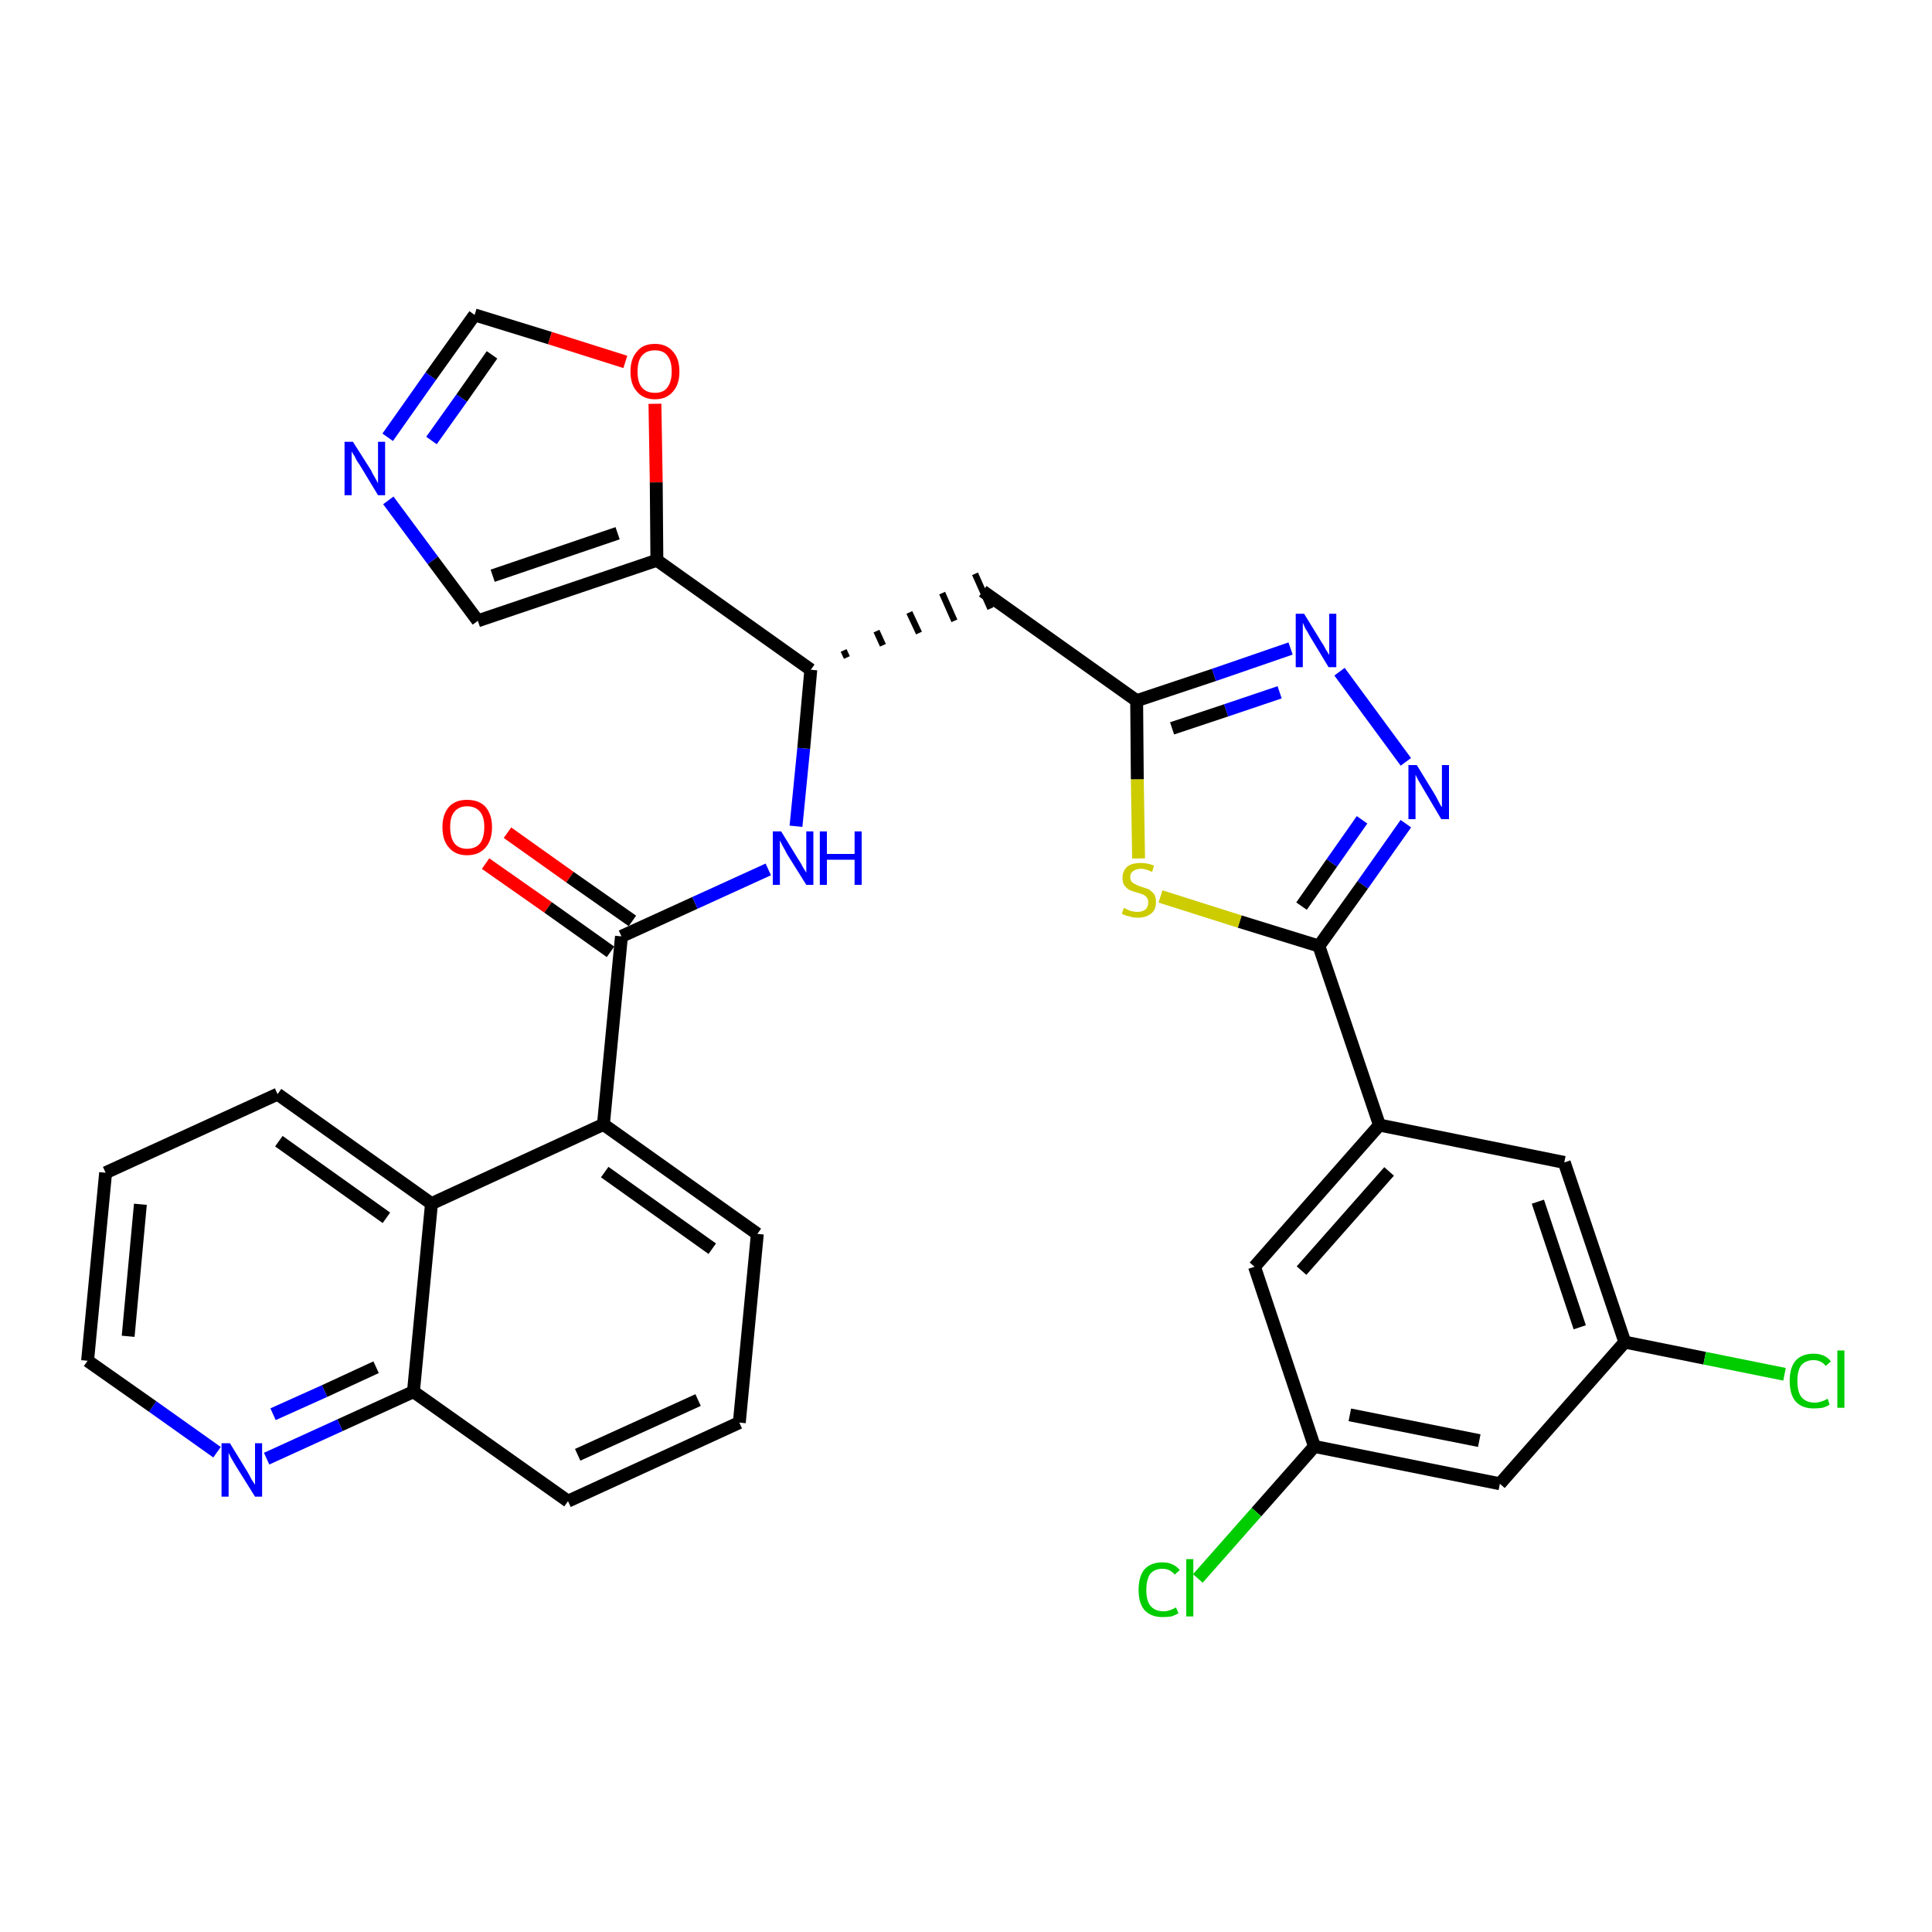 <?xml version='1.0' encoding='iso-8859-1'?>
<svg version='1.1' baseProfile='full'
              xmlns='http://www.w3.org/2000/svg'
                      xmlns:rdkit='http://www.rdkit.org/xml'
                      xmlns:xlink='http://www.w3.org/1999/xlink'
                  xml:space='preserve'
width='300px' height='300px' viewBox='0 0 300 300'>
<!-- END OF HEADER -->
<path class='bond-0 atom-0 atom-1' d='M 75.4,134.1 L 85.1,140.9' style='fill:none;fill-rule:evenodd;stroke:#FF0000;stroke-width:2.0px;stroke-linecap:butt;stroke-linejoin:miter;stroke-opacity:1' />
<path class='bond-0 atom-0 atom-1' d='M 85.1,140.9 L 94.8,147.8' style='fill:none;fill-rule:evenodd;stroke:#000000;stroke-width:2.0px;stroke-linecap:butt;stroke-linejoin:miter;stroke-opacity:1' />
<path class='bond-0 atom-0 atom-1' d='M 78.8,129.3 L 88.5,136.2' style='fill:none;fill-rule:evenodd;stroke:#FF0000;stroke-width:2.0px;stroke-linecap:butt;stroke-linejoin:miter;stroke-opacity:1' />
<path class='bond-0 atom-0 atom-1' d='M 88.5,136.2 L 98.2,143.0' style='fill:none;fill-rule:evenodd;stroke:#000000;stroke-width:2.0px;stroke-linecap:butt;stroke-linejoin:miter;stroke-opacity:1' />
<path class='bond-1 atom-1 atom-2' d='M 96.5,145.4 L 107.9,140.2' style='fill:none;fill-rule:evenodd;stroke:#000000;stroke-width:2.0px;stroke-linecap:butt;stroke-linejoin:miter;stroke-opacity:1' />
<path class='bond-1 atom-1 atom-2' d='M 107.9,140.2 L 119.3,135.0' style='fill:none;fill-rule:evenodd;stroke:#0000FF;stroke-width:2.0px;stroke-linecap:butt;stroke-linejoin:miter;stroke-opacity:1' />
<path class='bond-22 atom-1 atom-23' d='M 96.5,145.4 L 93.7,174.6' style='fill:none;fill-rule:evenodd;stroke:#000000;stroke-width:2.0px;stroke-linecap:butt;stroke-linejoin:miter;stroke-opacity:1' />
<path class='bond-2 atom-2 atom-3' d='M 123.6,128.3 L 124.8,116.2' style='fill:none;fill-rule:evenodd;stroke:#0000FF;stroke-width:2.0px;stroke-linecap:butt;stroke-linejoin:miter;stroke-opacity:1' />
<path class='bond-2 atom-2 atom-3' d='M 124.8,116.2 L 125.9,104.0' style='fill:none;fill-rule:evenodd;stroke:#000000;stroke-width:2.0px;stroke-linecap:butt;stroke-linejoin:miter;stroke-opacity:1' />
<path class='bond-3 atom-3 atom-4' d='M 131.5,102.1 L 131.0,101.0' style='fill:none;fill-rule:evenodd;stroke:#000000;stroke-width:1.0px;stroke-linecap:butt;stroke-linejoin:miter;stroke-opacity:1' />
<path class='bond-3 atom-3 atom-4' d='M 137.1,100.2 L 136.1,98.0' style='fill:none;fill-rule:evenodd;stroke:#000000;stroke-width:1.0px;stroke-linecap:butt;stroke-linejoin:miter;stroke-opacity:1' />
<path class='bond-3 atom-3 atom-4' d='M 142.7,98.3 L 141.2,95.1' style='fill:none;fill-rule:evenodd;stroke:#000000;stroke-width:1.0px;stroke-linecap:butt;stroke-linejoin:miter;stroke-opacity:1' />
<path class='bond-3 atom-3 atom-4' d='M 148.2,96.4 L 146.3,92.1' style='fill:none;fill-rule:evenodd;stroke:#000000;stroke-width:1.0px;stroke-linecap:butt;stroke-linejoin:miter;stroke-opacity:1' />
<path class='bond-3 atom-3 atom-4' d='M 153.8,94.5 L 151.4,89.1' style='fill:none;fill-rule:evenodd;stroke:#000000;stroke-width:1.0px;stroke-linecap:butt;stroke-linejoin:miter;stroke-opacity:1' />
<path class='bond-17 atom-3 atom-18' d='M 125.9,104.0 L 102.0,87.0' style='fill:none;fill-rule:evenodd;stroke:#000000;stroke-width:2.0px;stroke-linecap:butt;stroke-linejoin:miter;stroke-opacity:1' />
<path class='bond-4 atom-4 atom-5' d='M 152.6,91.8 L 176.5,108.8' style='fill:none;fill-rule:evenodd;stroke:#000000;stroke-width:2.0px;stroke-linecap:butt;stroke-linejoin:miter;stroke-opacity:1' />
<path class='bond-5 atom-5 atom-6' d='M 176.5,108.8 L 188.5,104.8' style='fill:none;fill-rule:evenodd;stroke:#000000;stroke-width:2.0px;stroke-linecap:butt;stroke-linejoin:miter;stroke-opacity:1' />
<path class='bond-5 atom-5 atom-6' d='M 188.5,104.8 L 200.4,100.7' style='fill:none;fill-rule:evenodd;stroke:#0000FF;stroke-width:2.0px;stroke-linecap:butt;stroke-linejoin:miter;stroke-opacity:1' />
<path class='bond-5 atom-5 atom-6' d='M 182.0,113.1 L 190.4,110.3' style='fill:none;fill-rule:evenodd;stroke:#000000;stroke-width:2.0px;stroke-linecap:butt;stroke-linejoin:miter;stroke-opacity:1' />
<path class='bond-5 atom-5 atom-6' d='M 190.4,110.3 L 198.7,107.5' style='fill:none;fill-rule:evenodd;stroke:#0000FF;stroke-width:2.0px;stroke-linecap:butt;stroke-linejoin:miter;stroke-opacity:1' />
<path class='bond-32 atom-17 atom-5' d='M 176.8,133.3 L 176.6,121.0' style='fill:none;fill-rule:evenodd;stroke:#CCCC00;stroke-width:2.0px;stroke-linecap:butt;stroke-linejoin:miter;stroke-opacity:1' />
<path class='bond-32 atom-17 atom-5' d='M 176.6,121.0 L 176.5,108.8' style='fill:none;fill-rule:evenodd;stroke:#000000;stroke-width:2.0px;stroke-linecap:butt;stroke-linejoin:miter;stroke-opacity:1' />
<path class='bond-6 atom-6 atom-7' d='M 208.0,104.3 L 218.3,118.3' style='fill:none;fill-rule:evenodd;stroke:#0000FF;stroke-width:2.0px;stroke-linecap:butt;stroke-linejoin:miter;stroke-opacity:1' />
<path class='bond-7 atom-7 atom-8' d='M 218.3,127.9 L 211.6,137.4' style='fill:none;fill-rule:evenodd;stroke:#0000FF;stroke-width:2.0px;stroke-linecap:butt;stroke-linejoin:miter;stroke-opacity:1' />
<path class='bond-7 atom-7 atom-8' d='M 211.6,137.4 L 204.8,146.9' style='fill:none;fill-rule:evenodd;stroke:#000000;stroke-width:2.0px;stroke-linecap:butt;stroke-linejoin:miter;stroke-opacity:1' />
<path class='bond-7 atom-7 atom-8' d='M 211.5,127.3 L 206.8,134.0' style='fill:none;fill-rule:evenodd;stroke:#0000FF;stroke-width:2.0px;stroke-linecap:butt;stroke-linejoin:miter;stroke-opacity:1' />
<path class='bond-7 atom-7 atom-8' d='M 206.8,134.0 L 202.1,140.7' style='fill:none;fill-rule:evenodd;stroke:#000000;stroke-width:2.0px;stroke-linecap:butt;stroke-linejoin:miter;stroke-opacity:1' />
<path class='bond-8 atom-8 atom-9' d='M 204.8,146.9 L 214.2,174.7' style='fill:none;fill-rule:evenodd;stroke:#000000;stroke-width:2.0px;stroke-linecap:butt;stroke-linejoin:miter;stroke-opacity:1' />
<path class='bond-16 atom-8 atom-17' d='M 204.8,146.9 L 192.5,143.1' style='fill:none;fill-rule:evenodd;stroke:#000000;stroke-width:2.0px;stroke-linecap:butt;stroke-linejoin:miter;stroke-opacity:1' />
<path class='bond-16 atom-8 atom-17' d='M 192.5,143.1 L 180.2,139.2' style='fill:none;fill-rule:evenodd;stroke:#CCCC00;stroke-width:2.0px;stroke-linecap:butt;stroke-linejoin:miter;stroke-opacity:1' />
<path class='bond-9 atom-9 atom-10' d='M 214.2,174.7 L 194.8,196.7' style='fill:none;fill-rule:evenodd;stroke:#000000;stroke-width:2.0px;stroke-linecap:butt;stroke-linejoin:miter;stroke-opacity:1' />
<path class='bond-9 atom-9 atom-10' d='M 215.7,181.9 L 202.1,197.3' style='fill:none;fill-rule:evenodd;stroke:#000000;stroke-width:2.0px;stroke-linecap:butt;stroke-linejoin:miter;stroke-opacity:1' />
<path class='bond-35 atom-16 atom-9' d='M 242.9,180.5 L 214.2,174.7' style='fill:none;fill-rule:evenodd;stroke:#000000;stroke-width:2.0px;stroke-linecap:butt;stroke-linejoin:miter;stroke-opacity:1' />
<path class='bond-10 atom-10 atom-11' d='M 194.8,196.7 L 204.1,224.6' style='fill:none;fill-rule:evenodd;stroke:#000000;stroke-width:2.0px;stroke-linecap:butt;stroke-linejoin:miter;stroke-opacity:1' />
<path class='bond-11 atom-11 atom-12' d='M 204.1,224.6 L 195.1,234.8' style='fill:none;fill-rule:evenodd;stroke:#000000;stroke-width:2.0px;stroke-linecap:butt;stroke-linejoin:miter;stroke-opacity:1' />
<path class='bond-11 atom-11 atom-12' d='M 195.1,234.8 L 186.0,245.1' style='fill:none;fill-rule:evenodd;stroke:#00CC00;stroke-width:2.0px;stroke-linecap:butt;stroke-linejoin:miter;stroke-opacity:1' />
<path class='bond-12 atom-11 atom-13' d='M 204.1,224.6 L 232.9,230.4' style='fill:none;fill-rule:evenodd;stroke:#000000;stroke-width:2.0px;stroke-linecap:butt;stroke-linejoin:miter;stroke-opacity:1' />
<path class='bond-12 atom-11 atom-13' d='M 209.6,219.7 L 229.7,223.7' style='fill:none;fill-rule:evenodd;stroke:#000000;stroke-width:2.0px;stroke-linecap:butt;stroke-linejoin:miter;stroke-opacity:1' />
<path class='bond-13 atom-13 atom-14' d='M 232.9,230.4 L 252.3,208.4' style='fill:none;fill-rule:evenodd;stroke:#000000;stroke-width:2.0px;stroke-linecap:butt;stroke-linejoin:miter;stroke-opacity:1' />
<path class='bond-14 atom-14 atom-15' d='M 252.3,208.4 L 264.7,210.9' style='fill:none;fill-rule:evenodd;stroke:#000000;stroke-width:2.0px;stroke-linecap:butt;stroke-linejoin:miter;stroke-opacity:1' />
<path class='bond-14 atom-14 atom-15' d='M 264.7,210.9 L 277.1,213.4' style='fill:none;fill-rule:evenodd;stroke:#00CC00;stroke-width:2.0px;stroke-linecap:butt;stroke-linejoin:miter;stroke-opacity:1' />
<path class='bond-15 atom-14 atom-16' d='M 252.3,208.4 L 242.9,180.5' style='fill:none;fill-rule:evenodd;stroke:#000000;stroke-width:2.0px;stroke-linecap:butt;stroke-linejoin:miter;stroke-opacity:1' />
<path class='bond-15 atom-14 atom-16' d='M 245.3,206.1 L 238.8,186.6' style='fill:none;fill-rule:evenodd;stroke:#000000;stroke-width:2.0px;stroke-linecap:butt;stroke-linejoin:miter;stroke-opacity:1' />
<path class='bond-18 atom-18 atom-19' d='M 102.0,87.0 L 74.2,96.4' style='fill:none;fill-rule:evenodd;stroke:#000000;stroke-width:2.0px;stroke-linecap:butt;stroke-linejoin:miter;stroke-opacity:1' />
<path class='bond-18 atom-18 atom-19' d='M 95.9,82.8 L 76.5,89.4' style='fill:none;fill-rule:evenodd;stroke:#000000;stroke-width:2.0px;stroke-linecap:butt;stroke-linejoin:miter;stroke-opacity:1' />
<path class='bond-33 atom-22 atom-18' d='M 101.7,62.7 L 101.9,74.9' style='fill:none;fill-rule:evenodd;stroke:#FF0000;stroke-width:2.0px;stroke-linecap:butt;stroke-linejoin:miter;stroke-opacity:1' />
<path class='bond-33 atom-22 atom-18' d='M 101.9,74.9 L 102.0,87.0' style='fill:none;fill-rule:evenodd;stroke:#000000;stroke-width:2.0px;stroke-linecap:butt;stroke-linejoin:miter;stroke-opacity:1' />
<path class='bond-19 atom-19 atom-20' d='M 74.2,96.4 L 67.2,87.0' style='fill:none;fill-rule:evenodd;stroke:#000000;stroke-width:2.0px;stroke-linecap:butt;stroke-linejoin:miter;stroke-opacity:1' />
<path class='bond-19 atom-19 atom-20' d='M 67.2,87.0 L 60.3,77.7' style='fill:none;fill-rule:evenodd;stroke:#0000FF;stroke-width:2.0px;stroke-linecap:butt;stroke-linejoin:miter;stroke-opacity:1' />
<path class='bond-20 atom-20 atom-21' d='M 60.2,67.9 L 66.9,58.4' style='fill:none;fill-rule:evenodd;stroke:#0000FF;stroke-width:2.0px;stroke-linecap:butt;stroke-linejoin:miter;stroke-opacity:1' />
<path class='bond-20 atom-20 atom-21' d='M 66.9,58.4 L 73.7,48.9' style='fill:none;fill-rule:evenodd;stroke:#000000;stroke-width:2.0px;stroke-linecap:butt;stroke-linejoin:miter;stroke-opacity:1' />
<path class='bond-20 atom-20 atom-21' d='M 67.0,68.4 L 71.7,61.8' style='fill:none;fill-rule:evenodd;stroke:#0000FF;stroke-width:2.0px;stroke-linecap:butt;stroke-linejoin:miter;stroke-opacity:1' />
<path class='bond-20 atom-20 atom-21' d='M 71.7,61.8 L 76.4,55.1' style='fill:none;fill-rule:evenodd;stroke:#000000;stroke-width:2.0px;stroke-linecap:butt;stroke-linejoin:miter;stroke-opacity:1' />
<path class='bond-21 atom-21 atom-22' d='M 73.7,48.9 L 85.4,52.5' style='fill:none;fill-rule:evenodd;stroke:#000000;stroke-width:2.0px;stroke-linecap:butt;stroke-linejoin:miter;stroke-opacity:1' />
<path class='bond-21 atom-21 atom-22' d='M 85.4,52.5 L 97.1,56.2' style='fill:none;fill-rule:evenodd;stroke:#FF0000;stroke-width:2.0px;stroke-linecap:butt;stroke-linejoin:miter;stroke-opacity:1' />
<path class='bond-23 atom-23 atom-24' d='M 93.7,174.6 L 117.6,191.6' style='fill:none;fill-rule:evenodd;stroke:#000000;stroke-width:2.0px;stroke-linecap:butt;stroke-linejoin:miter;stroke-opacity:1' />
<path class='bond-23 atom-23 atom-24' d='M 93.9,182.0 L 110.6,193.9' style='fill:none;fill-rule:evenodd;stroke:#000000;stroke-width:2.0px;stroke-linecap:butt;stroke-linejoin:miter;stroke-opacity:1' />
<path class='bond-34 atom-32 atom-23' d='M 67.0,186.9 L 93.7,174.6' style='fill:none;fill-rule:evenodd;stroke:#000000;stroke-width:2.0px;stroke-linecap:butt;stroke-linejoin:miter;stroke-opacity:1' />
<path class='bond-24 atom-24 atom-25' d='M 117.6,191.6 L 114.8,220.9' style='fill:none;fill-rule:evenodd;stroke:#000000;stroke-width:2.0px;stroke-linecap:butt;stroke-linejoin:miter;stroke-opacity:1' />
<path class='bond-25 atom-25 atom-26' d='M 114.8,220.9 L 88.2,233.1' style='fill:none;fill-rule:evenodd;stroke:#000000;stroke-width:2.0px;stroke-linecap:butt;stroke-linejoin:miter;stroke-opacity:1' />
<path class='bond-25 atom-25 atom-26' d='M 108.4,217.4 L 89.7,225.9' style='fill:none;fill-rule:evenodd;stroke:#000000;stroke-width:2.0px;stroke-linecap:butt;stroke-linejoin:miter;stroke-opacity:1' />
<path class='bond-26 atom-26 atom-27' d='M 88.2,233.1 L 64.2,216.1' style='fill:none;fill-rule:evenodd;stroke:#000000;stroke-width:2.0px;stroke-linecap:butt;stroke-linejoin:miter;stroke-opacity:1' />
<path class='bond-27 atom-27 atom-28' d='M 64.2,216.1 L 52.8,221.3' style='fill:none;fill-rule:evenodd;stroke:#000000;stroke-width:2.0px;stroke-linecap:butt;stroke-linejoin:miter;stroke-opacity:1' />
<path class='bond-27 atom-27 atom-28' d='M 52.8,221.3 L 41.4,226.5' style='fill:none;fill-rule:evenodd;stroke:#0000FF;stroke-width:2.0px;stroke-linecap:butt;stroke-linejoin:miter;stroke-opacity:1' />
<path class='bond-27 atom-27 atom-28' d='M 58.4,212.3 L 50.4,216.0' style='fill:none;fill-rule:evenodd;stroke:#000000;stroke-width:2.0px;stroke-linecap:butt;stroke-linejoin:miter;stroke-opacity:1' />
<path class='bond-27 atom-27 atom-28' d='M 50.4,216.0 L 42.4,219.6' style='fill:none;fill-rule:evenodd;stroke:#0000FF;stroke-width:2.0px;stroke-linecap:butt;stroke-linejoin:miter;stroke-opacity:1' />
<path class='bond-36 atom-32 atom-27' d='M 67.0,186.9 L 64.2,216.1' style='fill:none;fill-rule:evenodd;stroke:#000000;stroke-width:2.0px;stroke-linecap:butt;stroke-linejoin:miter;stroke-opacity:1' />
<path class='bond-28 atom-28 atom-29' d='M 33.7,225.5 L 23.7,218.4' style='fill:none;fill-rule:evenodd;stroke:#0000FF;stroke-width:2.0px;stroke-linecap:butt;stroke-linejoin:miter;stroke-opacity:1' />
<path class='bond-28 atom-28 atom-29' d='M 23.7,218.4 L 13.6,211.3' style='fill:none;fill-rule:evenodd;stroke:#000000;stroke-width:2.0px;stroke-linecap:butt;stroke-linejoin:miter;stroke-opacity:1' />
<path class='bond-29 atom-29 atom-30' d='M 13.6,211.3 L 16.4,182.1' style='fill:none;fill-rule:evenodd;stroke:#000000;stroke-width:2.0px;stroke-linecap:butt;stroke-linejoin:miter;stroke-opacity:1' />
<path class='bond-29 atom-29 atom-30' d='M 19.9,207.5 L 21.8,187.0' style='fill:none;fill-rule:evenodd;stroke:#000000;stroke-width:2.0px;stroke-linecap:butt;stroke-linejoin:miter;stroke-opacity:1' />
<path class='bond-30 atom-30 atom-31' d='M 16.4,182.1 L 43.1,169.9' style='fill:none;fill-rule:evenodd;stroke:#000000;stroke-width:2.0px;stroke-linecap:butt;stroke-linejoin:miter;stroke-opacity:1' />
<path class='bond-31 atom-31 atom-32' d='M 43.1,169.9 L 67.0,186.9' style='fill:none;fill-rule:evenodd;stroke:#000000;stroke-width:2.0px;stroke-linecap:butt;stroke-linejoin:miter;stroke-opacity:1' />
<path class='bond-31 atom-31 atom-32' d='M 43.3,177.2 L 60.0,189.1' style='fill:none;fill-rule:evenodd;stroke:#000000;stroke-width:2.0px;stroke-linecap:butt;stroke-linejoin:miter;stroke-opacity:1' />
<path  class='atom-0' d='M 68.7 128.4
Q 68.7 126.5, 69.7 125.3
Q 70.7 124.2, 72.5 124.2
Q 74.4 124.2, 75.4 125.3
Q 76.4 126.5, 76.4 128.4
Q 76.4 130.5, 75.4 131.6
Q 74.4 132.8, 72.5 132.8
Q 70.7 132.8, 69.7 131.6
Q 68.7 130.5, 68.7 128.4
M 72.5 131.8
Q 73.8 131.8, 74.5 131.0
Q 75.2 130.1, 75.2 128.4
Q 75.2 126.8, 74.5 126.0
Q 73.8 125.2, 72.5 125.2
Q 71.3 125.2, 70.6 126.0
Q 69.9 126.8, 69.9 128.4
Q 69.9 130.1, 70.6 131.0
Q 71.3 131.8, 72.5 131.8
' fill='#FF0000'/>
<path  class='atom-2' d='M 121.3 129.1
L 124.0 133.5
Q 124.3 133.9, 124.7 134.7
Q 125.2 135.5, 125.2 135.5
L 125.2 129.1
L 126.3 129.1
L 126.3 137.4
L 125.2 137.4
L 122.2 132.6
Q 121.9 132.0, 121.5 131.3
Q 121.2 130.7, 121.1 130.5
L 121.1 137.4
L 120.0 137.4
L 120.0 129.1
L 121.3 129.1
' fill='#0000FF'/>
<path  class='atom-2' d='M 127.3 129.1
L 128.4 129.1
L 128.4 132.6
L 132.7 132.6
L 132.7 129.1
L 133.8 129.1
L 133.8 137.4
L 132.7 137.4
L 132.7 133.5
L 128.4 133.5
L 128.4 137.4
L 127.3 137.4
L 127.3 129.1
' fill='#0000FF'/>
<path  class='atom-6' d='M 202.5 95.3
L 205.2 99.7
Q 205.5 100.1, 205.9 100.9
Q 206.4 101.7, 206.4 101.7
L 206.4 95.3
L 207.5 95.3
L 207.5 103.6
L 206.3 103.6
L 203.4 98.8
Q 203.1 98.2, 202.7 97.6
Q 202.4 96.9, 202.3 96.7
L 202.3 103.6
L 201.2 103.6
L 201.2 95.3
L 202.5 95.3
' fill='#0000FF'/>
<path  class='atom-7' d='M 220.0 118.8
L 222.7 123.2
Q 223.0 123.7, 223.4 124.5
Q 223.8 125.3, 223.9 125.3
L 223.9 118.8
L 225.0 118.8
L 225.0 127.2
L 223.8 127.2
L 220.9 122.3
Q 220.6 121.8, 220.2 121.1
Q 219.9 120.5, 219.8 120.3
L 219.8 127.2
L 218.7 127.2
L 218.7 118.8
L 220.0 118.8
' fill='#0000FF'/>
<path  class='atom-12' d='M 176.8 246.9
Q 176.8 244.8, 177.7 243.7
Q 178.7 242.6, 180.5 242.6
Q 182.2 242.6, 183.2 243.8
L 182.4 244.5
Q 181.7 243.6, 180.5 243.6
Q 179.3 243.6, 178.6 244.4
Q 178.0 245.3, 178.0 246.9
Q 178.0 248.5, 178.6 249.3
Q 179.3 250.2, 180.7 250.2
Q 181.6 250.2, 182.6 249.6
L 183.0 250.5
Q 182.5 250.8, 181.9 251.0
Q 181.2 251.1, 180.5 251.1
Q 178.7 251.1, 177.7 250.0
Q 176.8 248.9, 176.8 246.9
' fill='#00CC00'/>
<path  class='atom-12' d='M 184.2 242.1
L 185.3 242.1
L 185.3 251.0
L 184.2 251.0
L 184.2 242.1
' fill='#00CC00'/>
<path  class='atom-15' d='M 277.9 214.4
Q 277.9 212.4, 278.8 211.3
Q 279.8 210.2, 281.6 210.2
Q 283.4 210.2, 284.3 211.4
L 283.5 212.1
Q 282.8 211.2, 281.6 211.2
Q 280.4 211.2, 279.7 212.0
Q 279.1 212.8, 279.1 214.4
Q 279.1 216.1, 279.7 216.9
Q 280.4 217.8, 281.8 217.8
Q 282.7 217.8, 283.8 217.2
L 284.1 218.1
Q 283.7 218.4, 283.0 218.6
Q 282.3 218.7, 281.6 218.7
Q 279.8 218.7, 278.8 217.6
Q 277.9 216.5, 277.9 214.4
' fill='#00CC00'/>
<path  class='atom-15' d='M 285.3 209.7
L 286.4 209.7
L 286.4 218.6
L 285.3 218.6
L 285.3 209.7
' fill='#00CC00'/>
<path  class='atom-17' d='M 174.5 141.0
Q 174.6 141.0, 175.0 141.2
Q 175.3 141.4, 175.8 141.5
Q 176.2 141.6, 176.6 141.6
Q 177.4 141.6, 177.9 141.2
Q 178.3 140.8, 178.3 140.1
Q 178.3 139.7, 178.1 139.4
Q 177.9 139.1, 177.5 138.9
Q 177.2 138.8, 176.6 138.6
Q 175.8 138.4, 175.4 138.2
Q 175.0 138.0, 174.6 137.5
Q 174.3 137.1, 174.3 136.3
Q 174.3 135.3, 175.0 134.6
Q 175.7 134.0, 177.2 134.0
Q 178.1 134.0, 179.2 134.4
L 178.9 135.4
Q 177.9 134.9, 177.2 134.9
Q 176.4 134.9, 175.9 135.3
Q 175.5 135.6, 175.5 136.2
Q 175.5 136.6, 175.7 136.9
Q 176.0 137.2, 176.3 137.3
Q 176.6 137.5, 177.2 137.7
Q 177.9 137.9, 178.4 138.1
Q 178.8 138.4, 179.2 138.8
Q 179.5 139.3, 179.5 140.1
Q 179.5 141.3, 178.7 141.9
Q 177.9 142.5, 176.7 142.5
Q 175.9 142.5, 175.4 142.3
Q 174.8 142.2, 174.2 141.9
L 174.5 141.0
' fill='#CCCC00'/>
<path  class='atom-20' d='M 54.8 68.6
L 57.6 73.0
Q 57.8 73.5, 58.3 74.3
Q 58.7 75.0, 58.7 75.1
L 58.7 68.6
L 59.8 68.6
L 59.8 76.9
L 58.7 76.9
L 55.8 72.1
Q 55.4 71.6, 55.1 70.9
Q 54.7 70.3, 54.6 70.1
L 54.6 76.9
L 53.5 76.9
L 53.5 68.6
L 54.8 68.6
' fill='#0000FF'/>
<path  class='atom-22' d='M 97.9 57.7
Q 97.9 55.7, 98.9 54.6
Q 99.8 53.4, 101.7 53.4
Q 103.5 53.4, 104.5 54.6
Q 105.5 55.7, 105.5 57.7
Q 105.5 59.7, 104.5 60.8
Q 103.5 62.0, 101.7 62.0
Q 99.9 62.0, 98.9 60.8
Q 97.9 59.7, 97.9 57.7
M 101.7 61.0
Q 103.0 61.0, 103.6 60.2
Q 104.3 59.3, 104.3 57.7
Q 104.3 56.0, 103.6 55.2
Q 103.0 54.4, 101.7 54.4
Q 100.4 54.4, 99.7 55.2
Q 99.0 56.0, 99.0 57.7
Q 99.0 59.4, 99.7 60.2
Q 100.4 61.0, 101.7 61.0
' fill='#FF0000'/>
<path  class='atom-28' d='M 35.7 224.1
L 38.4 228.5
Q 38.7 229.0, 39.1 229.8
Q 39.6 230.5, 39.6 230.6
L 39.6 224.1
L 40.7 224.1
L 40.7 232.4
L 39.6 232.4
L 36.6 227.6
Q 36.3 227.1, 35.9 226.4
Q 35.6 225.8, 35.5 225.6
L 35.5 232.4
L 34.4 232.4
L 34.4 224.1
L 35.7 224.1
' fill='#0000FF'/>
</svg>
